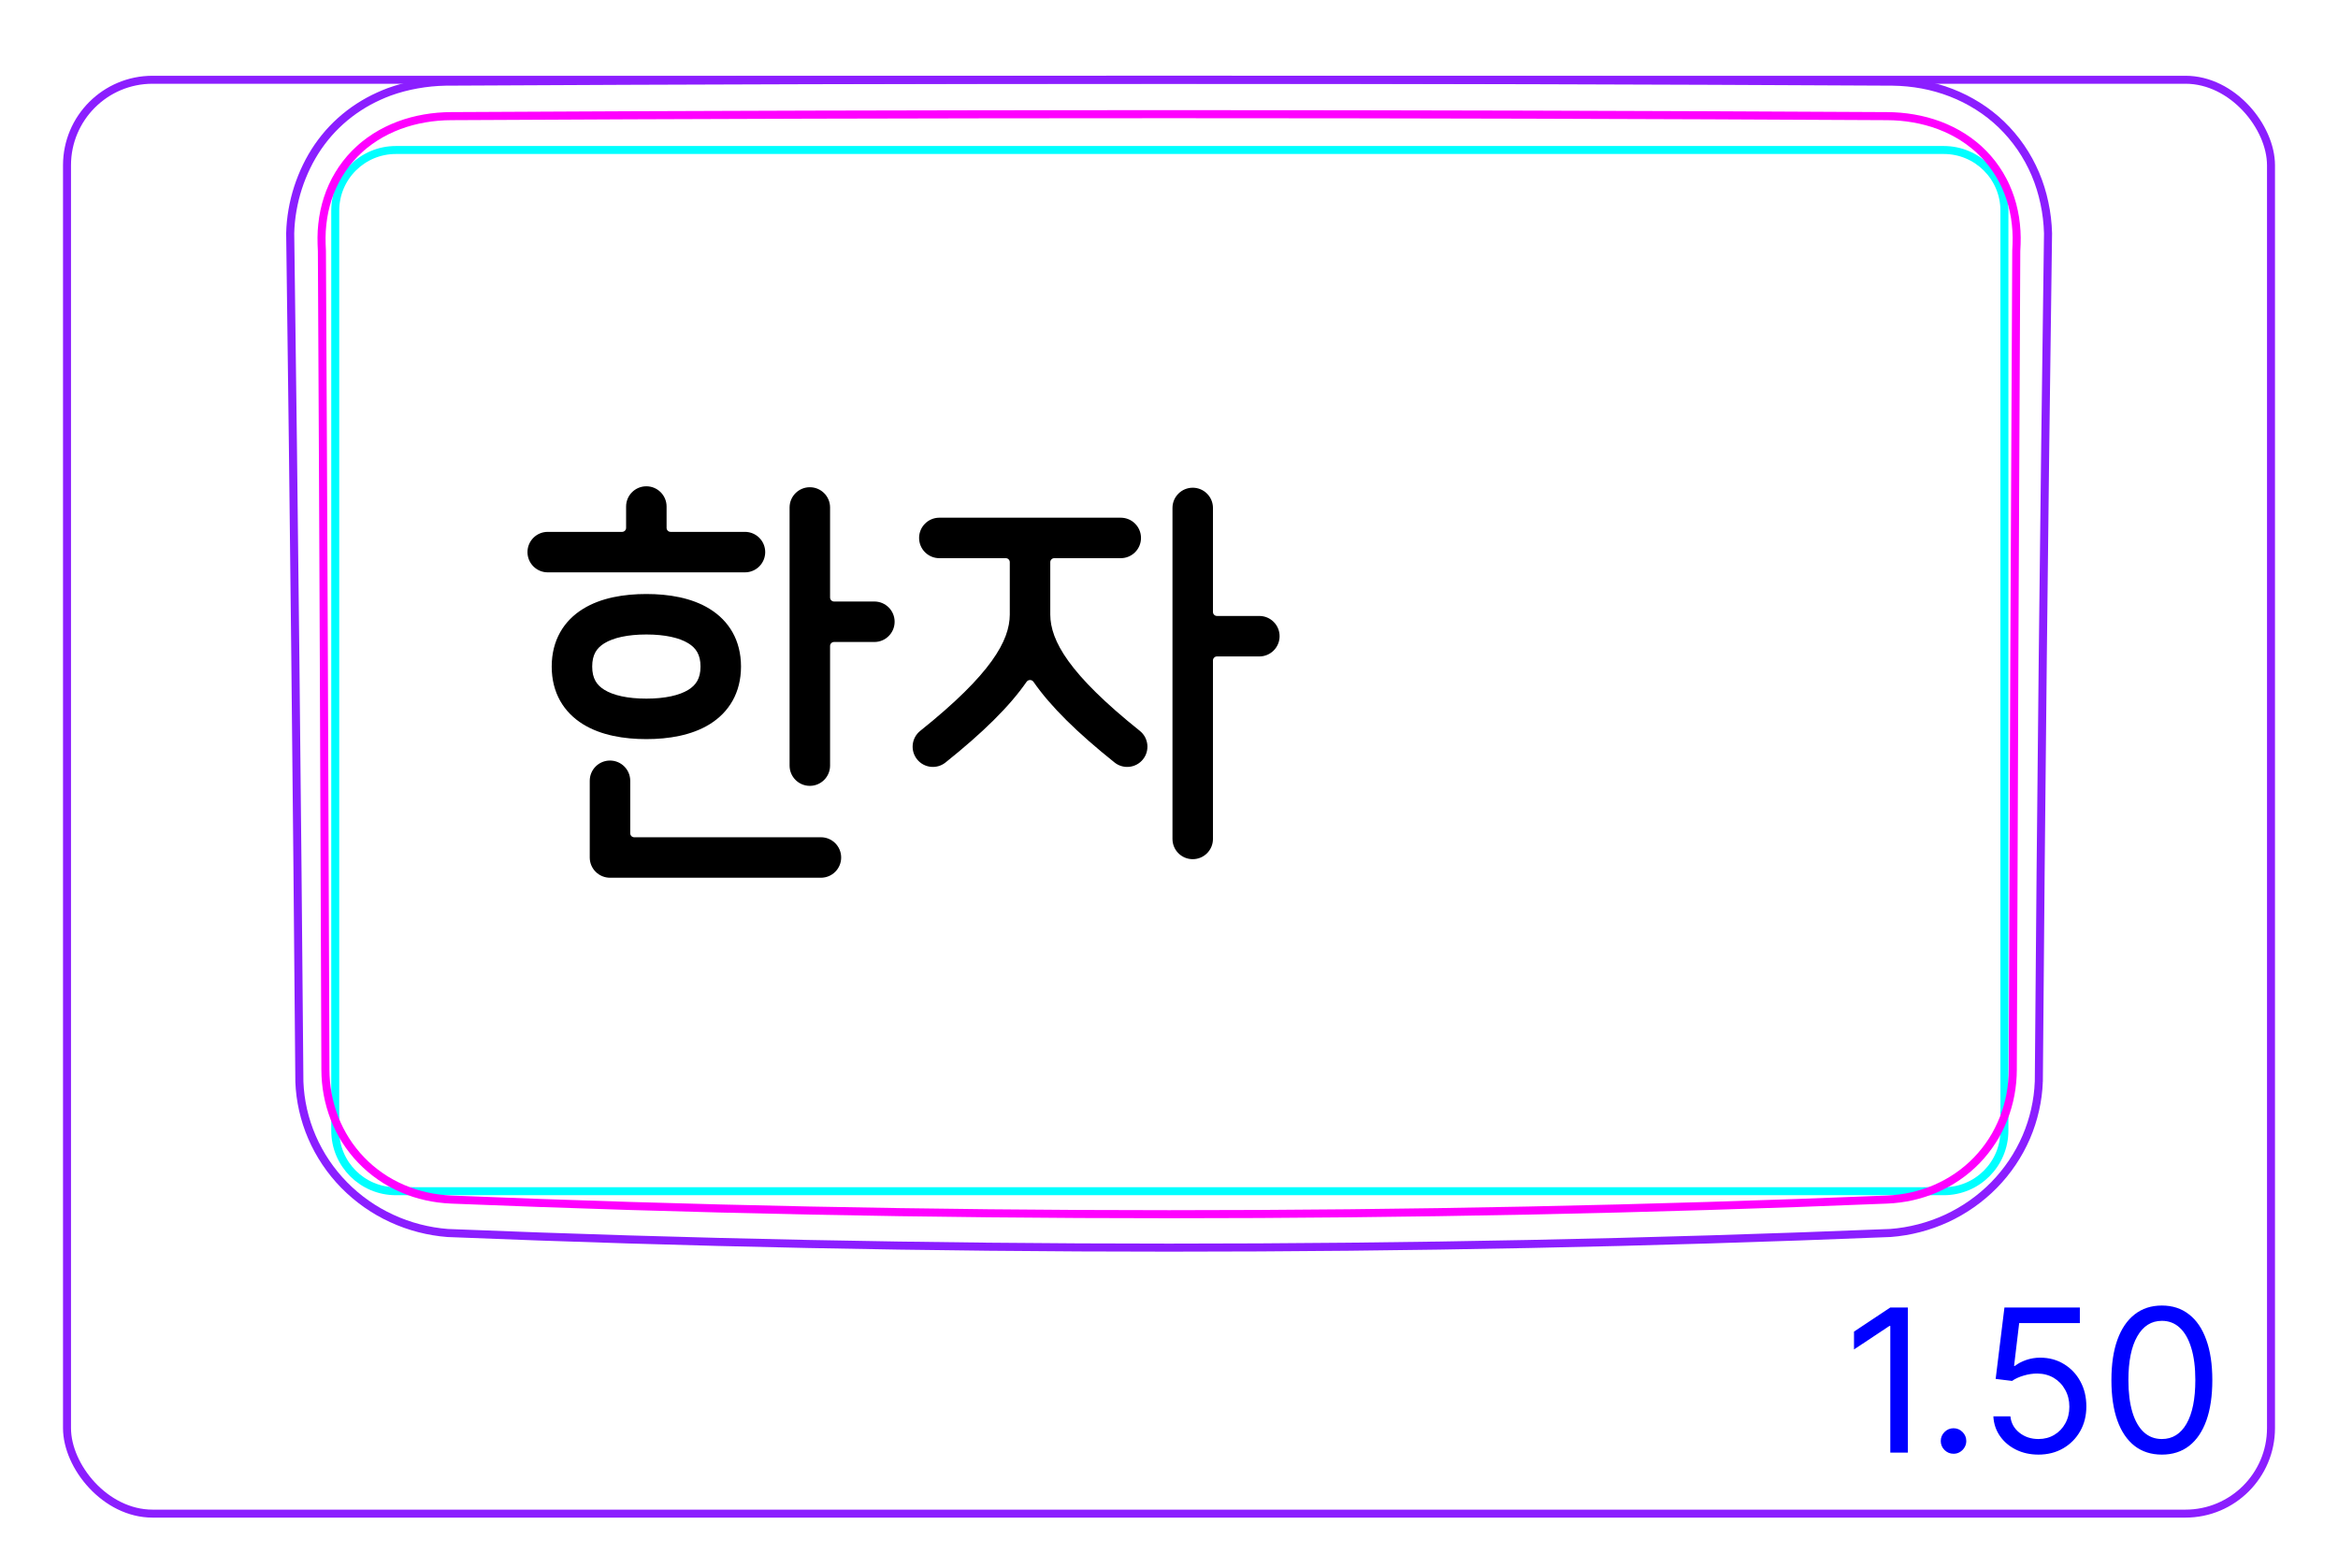 <svg width="82" height="55" viewBox="0 0 82 55" fill="none" xmlns="http://www.w3.org/2000/svg">
<rect x="2.35" y="2.798" width="77.3" height="50.3" rx="3" stroke="#8B1EFF" stroke-width="0.28"/>
<path d="M71.507 37.951C71.585 28.029 71.692 18.107 71.83 8.185C71.82 7.828 71.779 7.471 71.703 7.12C71.63 6.771 71.524 6.43 71.385 6.102C71.246 5.777 71.076 5.465 70.876 5.174C70.676 4.884 70.448 4.614 70.195 4.369C69.942 4.126 69.665 3.909 69.369 3.723C69.073 3.536 68.758 3.378 68.432 3.252C68.106 3.126 67.767 3.03 67.424 2.966C67.078 2.902 66.728 2.868 66.374 2.864C49.46 2.773 32.545 2.773 15.632 2.864C15.293 2.87 14.957 2.903 14.624 2.963C14.292 3.022 13.964 3.108 13.649 3.223C13.4 3.316 13.157 3.427 12.924 3.553C12.692 3.681 12.468 3.826 12.257 3.987C12.046 4.149 11.847 4.327 11.663 4.52C11.478 4.714 11.31 4.923 11.158 5.142C11.006 5.363 10.871 5.596 10.754 5.837C10.636 6.08 10.536 6.33 10.452 6.587C10.286 7.103 10.191 7.645 10.178 8.185C10.312 18.107 10.418 28.029 10.5 37.95C10.525 38.612 10.675 39.276 10.94 39.889C11.209 40.514 11.595 41.087 12.071 41.572C12.55 42.059 13.118 42.459 13.741 42.744C14.358 43.029 15.029 43.202 15.702 43.254C24.131 43.597 32.566 43.767 41.003 43.767C49.439 43.767 57.874 43.596 66.304 43.253C66.978 43.202 67.648 43.029 68.266 42.745C68.888 42.458 69.457 42.059 69.936 41.572C70.411 41.087 70.797 40.515 71.067 39.889C71.33 39.276 71.482 38.612 71.506 37.949" stroke="#8B1EFF" stroke-width="0.283" stroke-miterlimit="10"/>
<path d="M11.758 39.662V7.389C11.758 6.214 12.709 5.262 13.884 5.262H17.427H64.631H68.174C69.348 5.262 70.3 6.214 70.3 7.388V39.661C70.3 40.836 69.348 41.788 68.174 41.788L13.884 41.788C12.709 41.788 11.758 40.836 11.758 39.662Z" stroke="#00FFFF" stroke-width="0.28" stroke-miterlimit="10"/>
<path d="M66.181 42.081C49.437 42.766 32.57 42.766 15.827 42.081C15.531 42.068 15.239 42.031 14.95 41.966C14.805 41.934 14.663 41.895 14.523 41.85C14.384 41.804 14.246 41.753 14.111 41.694C13.976 41.636 13.845 41.571 13.716 41.5C13.651 41.464 13.587 41.426 13.523 41.388C13.461 41.349 13.399 41.308 13.339 41.266C13.097 41.099 12.873 40.909 12.67 40.697C12.619 40.644 12.569 40.59 12.52 40.534C12.472 40.479 12.425 40.422 12.379 40.363C12.288 40.248 12.203 40.128 12.125 40.005C11.969 39.759 11.838 39.5 11.731 39.228C11.705 39.159 11.68 39.09 11.657 39.021C11.634 38.951 11.612 38.881 11.592 38.811C11.553 38.672 11.519 38.53 11.493 38.388C11.44 38.104 11.414 37.818 11.413 37.525C11.396 32.739 11.379 27.951 11.358 23.164C11.338 18.377 11.316 13.59 11.29 8.802C11.282 8.646 11.276 8.49 11.277 8.335C11.278 8.179 11.287 8.025 11.304 7.871C11.311 7.794 11.322 7.717 11.334 7.64C11.346 7.563 11.36 7.487 11.376 7.41C11.408 7.259 11.448 7.11 11.496 6.963C11.543 6.817 11.598 6.674 11.663 6.533C11.694 6.463 11.728 6.394 11.764 6.325C11.801 6.257 11.839 6.189 11.879 6.122C12.038 5.857 12.225 5.615 12.44 5.395C12.494 5.34 12.55 5.286 12.607 5.235C12.636 5.208 12.665 5.183 12.694 5.157C12.724 5.132 12.754 5.107 12.784 5.082C12.905 4.985 13.031 4.894 13.161 4.811C13.421 4.645 13.699 4.508 13.993 4.397C14.287 4.287 14.588 4.208 14.893 4.155C15.199 4.102 15.511 4.075 15.826 4.074C32.57 3.982 49.437 3.982 66.18 4.074C66.496 4.075 66.808 4.102 67.113 4.155C67.419 4.208 67.72 4.287 68.014 4.397C68.308 4.508 68.585 4.645 68.846 4.811C68.976 4.894 69.101 4.984 69.222 5.082C69.252 5.107 69.282 5.132 69.312 5.157C69.341 5.182 69.37 5.208 69.4 5.234C69.456 5.286 69.512 5.34 69.566 5.395C69.78 5.614 69.968 5.857 70.128 6.122C70.168 6.188 70.206 6.256 70.242 6.325C70.279 6.393 70.312 6.463 70.344 6.533C70.407 6.673 70.463 6.817 70.511 6.963C70.559 7.109 70.599 7.258 70.63 7.41C70.647 7.486 70.66 7.563 70.673 7.639C70.685 7.716 70.695 7.793 70.703 7.87C70.72 8.024 70.728 8.179 70.73 8.334C70.731 8.489 70.725 8.645 70.716 8.801C70.691 13.588 70.668 18.376 70.648 23.163C70.627 27.951 70.61 32.738 70.594 37.525C70.593 37.817 70.566 38.107 70.513 38.394C70.486 38.539 70.452 38.681 70.412 38.82C70.372 38.96 70.326 39.098 70.273 39.233C70.22 39.368 70.16 39.501 70.094 39.632C70.061 39.698 70.026 39.763 69.99 39.827C69.952 39.891 69.914 39.954 69.875 40.015C69.717 40.262 69.536 40.491 69.332 40.703C69.282 40.755 69.229 40.807 69.175 40.857C69.121 40.908 69.066 40.957 69.009 41.005C68.896 41.101 68.78 41.19 68.659 41.272C68.417 41.438 68.161 41.58 67.89 41.697C67.823 41.726 67.753 41.754 67.684 41.78C67.615 41.806 67.545 41.83 67.475 41.852C67.335 41.898 67.194 41.936 67.051 41.968C66.766 42.031 66.475 42.069 66.181 42.081Z" stroke="#FF00FF" stroke-width="0.283" stroke-miterlimit="10" stroke-linecap="round" stroke-linejoin="round"/>
<path d="M66.915 45.867V50.958H66.298V46.514H66.268L65.025 47.339V46.713L66.298 45.867H66.915ZM68.516 50.998C68.393 50.998 68.288 50.954 68.2 50.867C68.112 50.779 68.068 50.673 68.068 50.551C68.068 50.428 68.112 50.323 68.2 50.235C68.288 50.147 68.393 50.103 68.516 50.103C68.638 50.103 68.743 50.147 68.831 50.235C68.919 50.323 68.963 50.428 68.963 50.551C68.963 50.632 68.942 50.706 68.901 50.775C68.861 50.842 68.807 50.897 68.739 50.938C68.673 50.978 68.598 50.998 68.516 50.998ZM71.494 51.028C71.203 51.028 70.94 50.97 70.706 50.854C70.472 50.738 70.285 50.579 70.144 50.377C70.004 50.175 69.926 49.944 69.913 49.686H70.51C70.533 49.916 70.637 50.107 70.823 50.257C71.01 50.407 71.234 50.481 71.494 50.481C71.703 50.481 71.888 50.432 72.051 50.334C72.215 50.237 72.343 50.102 72.436 49.932C72.531 49.76 72.578 49.565 72.578 49.348C72.578 49.126 72.529 48.928 72.431 48.754C72.335 48.578 72.203 48.44 72.034 48.338C71.865 48.237 71.671 48.186 71.454 48.184C71.299 48.183 71.139 48.207 70.975 48.256C70.811 48.304 70.675 48.367 70.569 48.443L69.993 48.373L70.301 45.867H72.946V46.414H70.818L70.639 47.916H70.669C70.773 47.833 70.904 47.764 71.062 47.709C71.219 47.655 71.383 47.627 71.554 47.627C71.865 47.627 72.143 47.702 72.386 47.851C72.632 47.999 72.824 48.201 72.963 48.458C73.104 48.715 73.174 49.008 73.174 49.338C73.174 49.663 73.102 49.953 72.956 50.208C72.812 50.461 72.613 50.662 72.359 50.809C72.106 50.955 71.817 51.028 71.494 51.028ZM75.823 51.028C75.448 51.028 75.129 50.926 74.865 50.722C74.602 50.517 74.401 50.219 74.261 49.83C74.122 49.439 74.053 48.967 74.053 48.413C74.053 47.863 74.122 47.393 74.261 47.004C74.402 46.612 74.605 46.314 74.868 46.109C75.133 45.901 75.451 45.798 75.823 45.798C76.194 45.798 76.511 45.901 76.775 46.109C77.04 46.314 77.242 46.612 77.381 47.004C77.522 47.393 77.592 47.863 77.592 48.413C77.592 48.967 77.523 49.439 77.384 49.83C77.244 50.219 77.043 50.517 76.779 50.722C76.516 50.926 76.197 51.028 75.823 51.028ZM75.823 50.481C76.194 50.481 76.482 50.302 76.688 49.944C76.893 49.586 76.996 49.076 76.996 48.413C76.996 47.972 76.949 47.597 76.854 47.287C76.761 46.977 76.627 46.741 76.451 46.578C76.277 46.416 76.068 46.335 75.823 46.335C75.455 46.335 75.167 46.516 74.96 46.879C74.753 47.24 74.649 47.752 74.649 48.413C74.649 48.854 74.696 49.228 74.788 49.537C74.881 49.845 75.015 50.079 75.189 50.24C75.364 50.401 75.576 50.481 75.823 50.481Z" fill="#0000FF"/>
<path fill-rule="evenodd" clip-rule="evenodd" d="M23.379 17.769C23.379 17.377 23.061 17.059 22.669 17.059C22.277 17.059 21.959 17.377 21.959 17.769V18.518C21.959 18.595 21.896 18.658 21.819 18.658H19.21C18.818 18.658 18.5 18.976 18.5 19.368C18.5 19.76 18.818 20.078 19.21 20.078H22.668L22.669 20.078L22.67 20.078H26.128C26.52 20.078 26.838 19.76 26.838 19.368C26.838 18.976 26.52 18.658 26.128 18.658H23.519C23.442 18.658 23.379 18.595 23.379 18.518V17.769ZM28.403 17.092C28.795 17.092 29.113 17.41 29.113 17.802V20.961C29.113 21.038 29.175 21.101 29.253 21.101H30.667C31.059 21.101 31.377 21.419 31.377 21.811C31.377 22.203 31.059 22.521 30.667 22.521H29.253C29.175 22.521 29.113 22.584 29.113 22.661V26.858C29.113 27.25 28.795 27.568 28.403 27.568C28.011 27.568 27.693 27.25 27.693 26.858V21.822L27.692 21.811L27.693 21.801V17.802C27.693 17.41 28.011 17.092 28.403 17.092ZM21.196 22.567C20.931 22.73 20.77 22.961 20.77 23.383C20.77 23.804 20.931 24.035 21.197 24.199C21.509 24.392 22.01 24.508 22.669 24.508C23.328 24.508 23.829 24.392 24.142 24.199C24.407 24.035 24.569 23.804 24.569 23.383C24.569 22.961 24.407 22.73 24.142 22.567C23.829 22.374 23.328 22.258 22.669 22.258C22.01 22.258 21.509 22.374 21.196 22.567ZM20.451 21.358C21.083 20.968 21.887 20.838 22.669 20.838C23.451 20.838 24.255 20.968 24.887 21.358C25.566 21.776 25.989 22.462 25.989 23.383C25.989 24.303 25.566 24.989 24.887 25.408C24.255 25.797 23.451 25.928 22.669 25.928C21.887 25.928 21.083 25.797 20.451 25.408C19.772 24.989 19.35 24.303 19.35 23.383C19.35 22.462 19.772 21.776 20.451 21.358ZM22.104 29.231C22.104 29.308 22.166 29.371 22.244 29.371L28.792 29.371C29.184 29.371 29.502 29.689 29.502 30.081C29.502 30.473 29.184 30.791 28.792 30.791L21.394 30.791C21.205 30.791 21.025 30.716 20.892 30.583C20.758 30.45 20.684 30.269 20.684 30.081V27.39C20.684 26.998 21.002 26.68 21.394 26.68C21.786 26.68 22.104 26.998 22.104 27.39V29.231ZM42.542 17.819C42.542 17.427 42.224 17.109 41.832 17.109C41.44 17.109 41.122 17.427 41.122 17.819V22.303L41.122 22.318L41.122 22.333V29.43C41.122 29.823 41.44 30.14 41.832 30.14C42.224 30.14 42.542 29.823 42.542 29.43V23.168C42.542 23.091 42.605 23.028 42.682 23.028H44.169C44.561 23.028 44.879 22.71 44.879 22.318C44.879 21.926 44.561 21.608 44.169 21.608H42.682C42.605 21.608 42.542 21.545 42.542 21.468V17.819ZM32.945 18.161C32.553 18.161 32.235 18.479 32.235 18.871C32.235 19.263 32.553 19.581 32.945 19.581H35.276C35.353 19.581 35.416 19.644 35.416 19.721V21.548C35.416 21.548 35.416 21.548 35.416 21.548C35.416 21.548 35.416 21.548 35.416 21.548L35.416 21.559C35.411 22.473 34.767 23.645 32.275 25.639C31.969 25.884 31.919 26.331 32.164 26.637C32.409 26.944 32.856 26.993 33.162 26.748C34.461 25.709 35.401 24.79 36.005 23.918C36.063 23.834 36.189 23.834 36.247 23.918C36.851 24.79 37.791 25.709 39.09 26.748C39.396 26.993 39.843 26.944 40.088 26.637C40.333 26.331 40.283 25.884 39.977 25.639C37.487 23.646 36.842 22.475 36.836 21.561V21.553L36.836 21.548L36.836 19.721C36.836 19.644 36.899 19.581 36.976 19.581H39.308C39.7 19.581 40.018 19.263 40.018 18.871C40.018 18.479 39.7 18.161 39.308 18.161H32.945Z" fill="black"/>
</svg>
